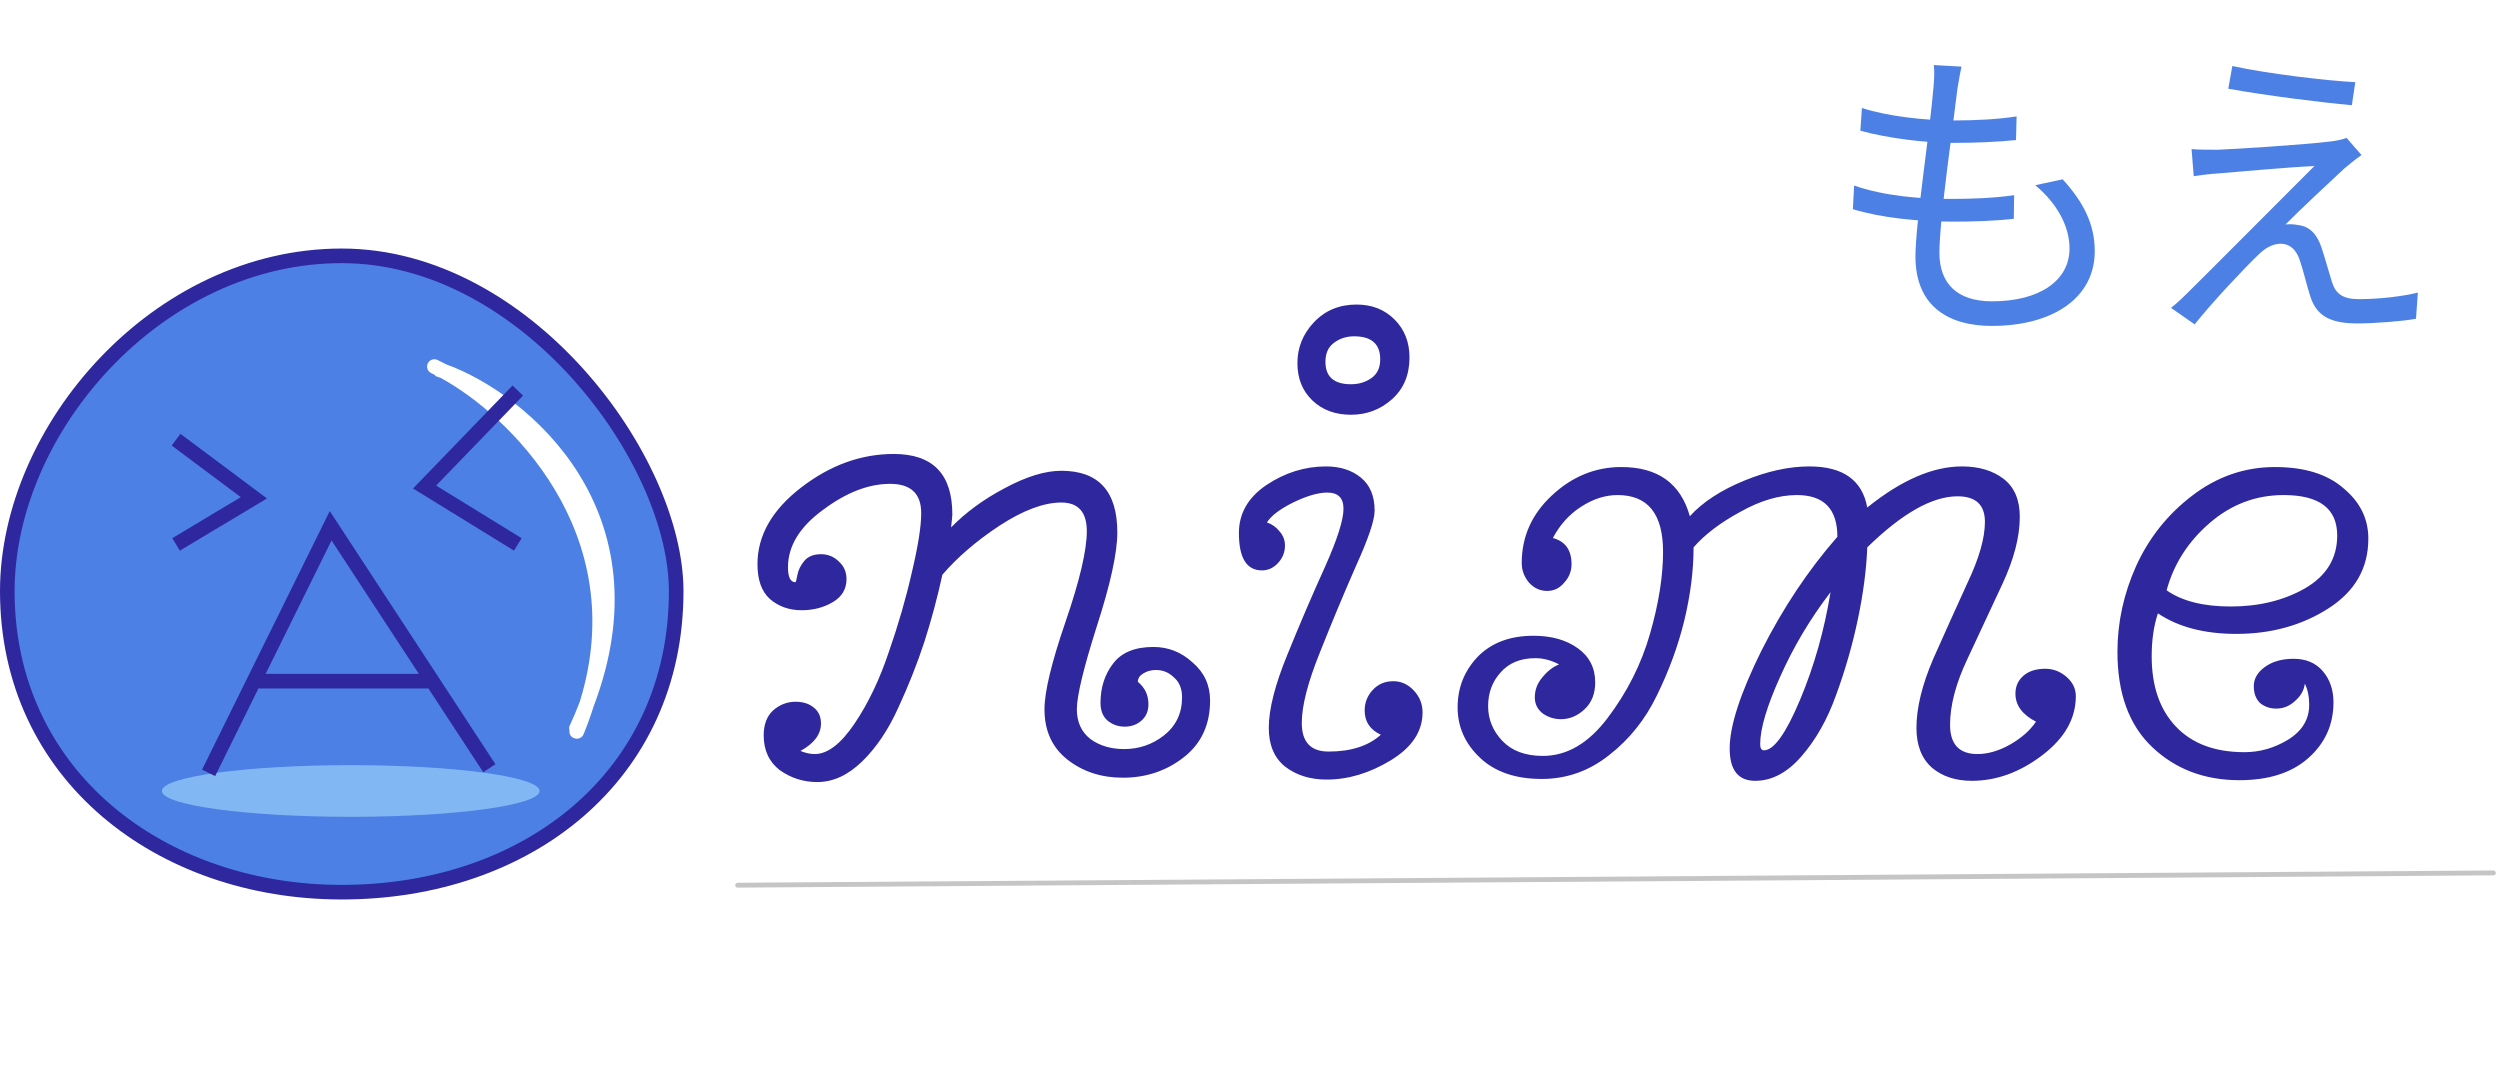 <svg width="514" height="219" viewBox="0 0 514 219" fill="none" xmlns="http://www.w3.org/2000/svg">
<g filter="url(#filter0_d_12_266)">
<path d="M403.288 13.696L397.592 13.376C397.72 14.528 397.72 15.68 397.528 17.92C396.824 26.752 393.816 45.888 393.816 52.736C393.816 63.168 400.856 67.008 409.496 67.008C422.168 67.008 430.68 61.184 430.68 51.648C430.68 46.208 428.504 41.728 424.088 36.864L418.456 38.08C423.192 42.048 425.496 46.784 425.496 51.072C425.496 57.728 419.288 61.952 409.56 61.952C402.264 61.952 398.744 58.176 398.744 51.968C398.744 45.056 401.624 25.344 402.456 18.176C402.712 16.768 402.904 15.424 403.288 13.696ZM382.808 22.208L382.488 26.88C388.12 28.416 395.8 29.376 401.432 29.376C406.616 29.376 410.392 29.184 414.488 28.8L414.616 23.936C410.84 24.512 406.424 24.768 401.56 24.768C395.864 24.768 388.184 23.936 382.808 22.208ZM381.208 38.144L380.952 43.008C386.776 44.8 394.52 45.568 401.496 45.568C405.784 45.568 409.752 45.44 414.04 44.992L414.104 40.128C409.624 40.768 405.208 40.896 400.792 40.896C394.904 40.896 387.416 40.32 381.208 38.144ZM458.968 13.568L458.136 18.24C465.944 19.648 477.144 21.056 483.544 21.632L484.248 16.896C478.104 16.576 465.88 15.104 458.968 13.568ZM485.528 31.872L482.456 28.352C481.816 28.608 480.472 28.928 479.384 29.056C474.52 29.696 459.672 30.656 455.96 30.784C453.912 30.784 452.056 30.784 450.584 30.656L451.032 36.224C452.376 36.032 454.04 35.776 456.152 35.648C460.056 35.328 470.808 34.368 475.864 34.112C469.592 40.384 452.184 57.856 449.56 60.416C448.344 61.632 447.192 62.656 446.36 63.296L451.224 66.688C454.872 62.08 461.848 54.72 464.216 52.48C465.688 51.008 467.224 50.112 468.952 50.112C470.744 50.112 472.152 51.328 472.856 53.568C473.496 55.36 474.392 59.136 475.032 61.056C476.44 65.28 479.576 66.496 484.76 66.496C488.152 66.496 494.04 66.048 496.728 65.536L497.112 60.16C494.04 60.928 489.176 61.504 485.016 61.504C481.688 61.504 480.216 60.416 479.448 57.984C478.808 55.936 477.912 52.672 477.272 50.816C476.376 48.192 474.904 46.528 472.472 46.272C471.768 46.08 470.616 46.08 469.912 46.144C472.344 43.648 479.512 36.928 481.944 34.688C482.712 34.048 484.312 32.704 485.528 31.872Z" fill="#4D80E4"/>
</g>
<g filter="url(#filter1_d_12_266)">
<path d="M168.792 148.76C168.792 150.979 167.384 152.856 164.568 154.392C165.592 154.819 166.573 155.032 167.512 155.032C170.157 155.032 172.888 152.941 175.704 148.76C178.52 144.579 180.867 139.672 182.744 134.04C184.707 128.408 186.285 122.947 187.48 117.656C188.76 112.28 189.4 108.227 189.4 105.496C189.4 101.485 187.267 99.48 183 99.48C178.563 99.48 173.955 101.272 169.176 104.856C164.397 108.355 162.008 112.28 162.008 116.632C162.008 118.68 162.52 119.704 163.544 119.704C163.629 119.704 163.757 119.235 163.928 118.296C164.099 117.272 164.568 116.291 165.336 115.352C166.104 114.413 167.256 113.944 168.792 113.944C170.243 113.944 171.48 114.456 172.504 115.48C173.528 116.419 174.04 117.613 174.04 119.064C174.04 121.112 173.101 122.691 171.224 123.8C169.347 124.909 167.213 125.464 164.824 125.464C162.264 125.464 160.088 124.696 158.296 123.16C156.589 121.624 155.736 119.235 155.736 115.992C155.736 110.104 158.723 104.856 164.696 100.248C170.669 95.64 177.027 93.336 183.768 93.336C191.789 93.336 195.8 97.475 195.8 105.752C195.8 106.008 195.715 106.904 195.544 108.44C198.531 105.368 202.2 102.68 206.552 100.376C210.989 97.987 214.872 96.792 218.2 96.792C225.88 96.792 229.72 101.016 229.72 109.464C229.72 113.645 228.312 120.088 225.496 128.792C222.765 137.411 221.4 143.085 221.4 145.816C221.4 148.461 222.339 150.509 224.216 151.96C226.093 153.325 228.397 154.008 231.128 154.008C234.2 154.008 236.931 153.069 239.32 151.192C241.795 149.229 243.032 146.627 243.032 143.384C243.032 141.592 242.477 140.227 241.368 139.288C240.344 138.264 239.107 137.752 237.656 137.752C236.632 137.752 235.736 138.008 234.968 138.52C234.285 138.947 233.944 139.501 233.944 140.184C235.395 141.379 236.12 142.915 236.12 144.792C236.12 146.243 235.608 147.395 234.584 148.248C233.645 149.016 232.536 149.4 231.256 149.4C229.891 149.4 228.696 148.973 227.672 148.12C226.733 147.267 226.264 146.072 226.264 144.536C226.264 141.379 227.117 138.691 228.824 136.472C230.531 134.168 233.304 133.016 237.144 133.016C240.216 133.016 242.904 134.083 245.208 136.216C247.597 138.264 248.792 140.867 248.792 144.024C248.792 148.973 247 152.856 243.416 155.672C239.832 158.488 235.651 159.896 230.872 159.896C226.435 159.896 222.637 158.659 219.48 156.184C216.323 153.709 214.744 150.253 214.744 145.816C214.744 142.232 216.195 136.216 219.096 127.768C221.997 119.32 223.448 113.133 223.448 109.208C223.448 105.283 221.699 103.32 218.2 103.32C214.616 103.32 210.392 104.899 205.528 108.056C200.749 111.213 196.824 114.584 193.752 118.168C192.728 122.861 191.491 127.469 190.04 131.992C188.589 136.429 186.797 140.952 184.664 145.56C182.616 150.083 180.141 153.752 177.24 156.568C174.339 159.384 171.267 160.792 168.024 160.792C165.208 160.792 162.648 159.981 160.344 158.36C158.125 156.653 157.016 154.264 157.016 151.192C157.016 148.973 157.656 147.267 158.936 146.072C160.301 144.877 161.837 144.28 163.544 144.28C165.08 144.28 166.317 144.664 167.256 145.432C168.28 146.2 168.792 147.309 168.792 148.76ZM278.91 62.616C282.067 62.616 284.67 63.64 286.718 65.688C288.766 67.736 289.79 70.339 289.79 73.496C289.79 77.08 288.595 79.939 286.206 82.072C283.817 84.205 281.001 85.272 277.758 85.272C274.515 85.272 271.87 84.291 269.822 82.328C267.774 80.365 266.75 77.805 266.75 74.648C266.75 71.491 267.859 68.717 270.078 66.328C272.382 63.853 275.326 62.616 278.91 62.616ZM278.398 69.144C276.777 69.144 275.369 69.613 274.174 70.552C273.065 71.405 272.51 72.685 272.51 74.392C272.51 77.464 274.259 79 277.758 79C279.379 79 280.787 78.573 281.982 77.72C283.177 76.867 283.774 75.587 283.774 73.88C283.774 70.723 281.982 69.144 278.398 69.144ZM283.902 151.064C281.683 150.04 280.574 148.376 280.574 146.072C280.574 144.451 281.129 143.043 282.238 141.848C283.347 140.653 284.755 140.056 286.462 140.056C288.083 140.056 289.491 140.696 290.686 141.976C291.881 143.256 292.478 144.749 292.478 146.456C292.478 150.381 290.302 153.667 285.95 156.312C281.598 158.957 277.203 160.28 272.766 160.28C269.353 160.28 266.494 159.384 264.19 157.592C261.971 155.8 260.862 153.155 260.862 149.656C260.862 145.816 262.142 140.781 264.702 134.552C267.262 128.237 269.822 122.264 272.382 116.632C274.942 110.915 276.222 106.904 276.222 104.6C276.222 102.381 275.113 101.272 272.894 101.272C271.017 101.272 268.67 101.955 265.854 103.32C263.123 104.685 261.331 106.051 260.478 107.416C261.502 107.757 262.355 108.355 263.038 109.208C263.806 110.061 264.19 111.043 264.19 112.152C264.19 113.517 263.721 114.712 262.782 115.736C261.843 116.76 260.734 117.272 259.454 117.272C256.297 117.272 254.718 114.712 254.718 109.592C254.718 105.581 256.595 102.296 260.35 99.736C264.19 97.176 268.286 95.896 272.638 95.896C275.539 95.896 277.929 96.664 279.806 98.2C281.683 99.736 282.622 101.997 282.622 104.984C282.622 106.947 281.342 110.744 278.782 116.376C276.307 122.008 273.833 127.939 271.358 134.168C268.883 140.312 267.646 145.133 267.646 148.632C267.646 152.557 269.481 154.52 273.15 154.52C277.758 154.52 281.342 153.368 283.902 151.064ZM315.685 135.32C312.613 135.32 310.224 136.301 308.517 138.264C306.81 140.141 305.957 142.445 305.957 145.176C305.957 147.907 306.938 150.296 308.901 152.344C310.864 154.392 313.637 155.416 317.221 155.416C322.17 155.416 326.608 152.813 330.533 147.608C334.544 142.317 337.445 136.557 339.237 130.328C341.029 124.099 341.925 118.467 341.925 113.432C341.925 105.667 338.81 101.784 332.581 101.784C330.021 101.784 327.504 102.595 325.029 104.216C322.64 105.752 320.72 107.885 319.269 110.616C321.829 111.299 323.109 113.091 323.109 115.992C323.109 117.443 322.597 118.723 321.573 119.832C320.634 120.941 319.482 121.496 318.117 121.496C316.666 121.496 315.429 120.941 314.405 119.832C313.381 118.637 312.869 117.272 312.869 115.736C312.869 110.36 314.917 105.752 319.013 101.912C323.194 97.987 327.973 96.024 333.349 96.024C340.858 96.024 345.552 99.395 347.429 106.136C350.074 103.235 353.786 100.803 358.565 98.84C363.344 96.877 367.824 95.896 372.005 95.896C378.917 95.896 382.885 98.712 383.909 104.344C390.906 98.712 397.392 95.896 403.365 95.896C406.864 95.896 409.722 96.749 411.941 98.456C414.16 100.163 415.269 102.765 415.269 106.264C415.269 110.36 414.074 114.968 411.685 120.088C409.296 125.208 406.906 130.328 404.517 135.448C402.128 140.483 400.933 145.005 400.933 149.016C400.933 153.027 402.81 155.032 406.565 155.032C408.698 155.032 410.917 154.392 413.221 153.112C415.61 151.747 417.402 150.168 418.597 148.376C415.781 146.925 414.373 145.005 414.373 142.616C414.373 141.165 414.885 139.971 415.909 139.032C417.018 138.008 418.554 137.496 420.517 137.496C422.138 137.496 423.589 138.051 424.869 139.16C426.149 140.269 426.789 141.592 426.789 143.128C426.789 147.736 424.485 151.789 419.877 155.288C415.269 158.787 410.448 160.536 405.413 160.536C402.085 160.536 399.354 159.64 397.221 157.848C395.088 155.971 394.021 153.24 394.021 149.656C394.021 145.56 395.173 140.824 397.477 135.448C399.866 130.072 402.213 124.867 404.517 119.832C406.906 114.797 408.101 110.616 408.101 107.288C408.101 103.789 406.224 102.04 402.469 102.04C397.264 102.04 391.077 105.539 383.909 112.536C383.738 117.059 383.098 121.965 381.989 127.256C380.88 132.547 379.386 137.752 377.509 142.872C375.717 147.907 373.328 152.131 370.341 155.544C367.44 158.872 364.282 160.536 360.869 160.536C357.37 160.536 355.621 158.317 355.621 153.88C355.621 149.272 357.797 142.573 362.149 133.784C366.586 124.995 371.792 117.187 377.765 110.36C377.765 104.643 374.992 101.784 369.445 101.784C365.776 101.784 361.893 102.936 357.797 105.24C353.701 107.459 350.501 109.891 348.197 112.536C348.197 117.315 347.557 122.349 346.277 127.64C344.997 132.845 343.12 137.965 340.645 143C338.256 147.949 334.97 152.045 330.789 155.288C326.693 158.531 322.085 160.152 316.965 160.152C311.589 160.152 307.365 158.701 304.293 155.8C301.221 152.899 299.685 149.443 299.685 145.432C299.685 141.421 301.05 137.965 303.781 135.064C306.597 132.163 310.437 130.712 315.301 130.712C318.97 130.712 322 131.565 324.389 133.272C326.778 134.979 327.973 137.325 327.973 140.312C327.973 142.616 327.248 144.451 325.797 145.816C324.346 147.181 322.725 147.864 320.933 147.864C319.568 147.864 318.33 147.48 317.221 146.712C316.112 145.859 315.557 144.749 315.557 143.384C315.557 141.848 316.069 140.483 317.093 139.288C318.117 138.008 319.269 137.112 320.549 136.6C318.928 135.747 317.306 135.32 315.685 135.32ZM361.893 152.984C361.893 153.837 362.149 154.264 362.661 154.264C364.709 154.264 367.184 150.808 370.085 143.896C372.986 136.984 375.077 129.603 376.357 121.752C372.176 127.213 368.72 133.016 365.989 139.16C363.258 145.219 361.893 149.827 361.893 152.984ZM473.874 140.568C473.703 141.933 473.021 143.128 471.826 144.152C470.717 145.176 469.437 145.688 467.986 145.688C466.706 145.688 465.597 145.304 464.658 144.536C463.805 143.683 463.378 142.531 463.378 141.08C463.378 139.544 464.146 138.221 465.682 137.112C467.218 136.003 469.181 135.448 471.57 135.448C474.13 135.448 476.135 136.301 477.586 138.008C479.037 139.715 479.762 141.848 479.762 144.408C479.762 149.016 478.013 152.856 474.514 155.928C471.101 158.915 466.407 160.408 460.434 160.408C453.266 160.408 447.293 158.147 442.514 153.624C437.735 149.101 435.346 142.573 435.346 134.04C435.346 127.981 436.626 122.093 439.186 116.376C441.831 110.573 445.671 105.752 450.706 101.912C455.826 97.987 461.501 96.024 467.73 96.024C473.789 96.024 478.482 97.475 481.81 100.376C485.223 103.192 486.93 106.648 486.93 110.744C486.93 116.803 484.199 121.581 478.738 125.08C473.277 128.579 466.962 130.328 459.794 130.328C453.223 130.328 447.847 128.92 443.666 126.104C442.813 128.664 442.386 131.608 442.386 134.936C442.386 141.08 444.05 145.901 447.378 149.4C450.706 152.899 455.399 154.648 461.458 154.648C464.615 154.648 467.602 153.795 470.418 152.088C473.319 150.296 474.77 147.907 474.77 144.92C474.77 143.213 474.471 141.763 473.874 140.568ZM445.458 121.368C448.615 123.587 453.01 124.696 458.642 124.696C464.445 124.696 469.522 123.459 473.874 120.984C478.311 118.424 480.53 114.797 480.53 110.104C480.53 104.557 476.861 101.784 469.522 101.784C463.805 101.784 458.727 103.704 454.29 107.544C449.853 111.384 446.909 115.992 445.458 121.368Z" fill="#2E279D"/>
</g>
<path d="M139.025 121.539C139.025 159.415 108.549 183.433 70.263 183.433C33.033 183.433 1.5 159.402 1.5 121.539C1.5 104.961 9.172 87.708 21.666 74.587C34.15 61.475 51.341 52.6 70.263 52.6C89.106 52.6 106.297 62.95 118.831 76.877C131.384 90.825 139.025 108.093 139.025 121.539Z" fill="#4D80E4" stroke="#2E279D" stroke-width="3"/>
<ellipse cx="72.112" cy="162.628" rx="38.829" ry="5.311" fill="#ACE5FF" fill-opacity="0.55"/>
<path fill-rule="evenodd" clip-rule="evenodd" d="M90.905 76.737C90.945 76.751 90.983 76.768 91.021 76.788C98.037 80.578 108.036 88.64 114.935 100.166C121.871 111.755 125.67 126.838 120.145 144.621C119.516 146.269 118.811 147.945 118.024 149.652C117.987 149.733 118.022 149.829 118.104 149.867C118.182 149.903 118.218 149.995 118.186 150.075C118.158 150.144 118.129 150.213 118.101 150.281C118.018 150.484 118.113 150.716 118.315 150.801L118.411 150.84C118.665 150.947 118.958 150.827 119.063 150.571C119.842 148.668 120.516 146.793 121.091 144.946C128.597 125.252 125.34 109.587 118.219 98.078C110.848 86.164 99.359 78.74 91.509 75.891C91.416 75.857 91.328 75.818 91.241 75.772C90.64 75.453 90.061 75.165 89.508 74.908C89.257 74.792 88.962 74.906 88.85 75.159C88.738 75.411 88.852 75.706 89.102 75.822C89.422 75.971 89.751 76.13 90.089 76.301C90.123 76.318 90.139 76.357 90.127 76.393C90.114 76.433 90.136 76.477 90.177 76.49C90.415 76.567 90.658 76.65 90.905 76.737ZM97.763 79.922C103.859 84.407 110.668 91.091 115.793 99.652C121.12 108.553 124.626 119.487 123.618 132.083C125.907 118.473 122.754 107.308 117.369 98.604C112.015 89.951 104.443 83.711 97.763 79.922Z" fill="white"/>
<path d="M114.935 100.166L115.793 99.652L114.935 100.166ZM120.145 144.621L121.079 144.978L121.09 144.948L121.1 144.918L120.145 144.621ZM121.091 144.946L120.157 144.59L120.145 144.619L120.136 144.649L121.091 144.946ZM118.219 98.078L117.369 98.604L118.219 98.078ZM97.763 79.922L98.257 79.052L97.171 80.728L97.763 79.922ZM115.793 99.652L116.651 99.139L115.793 99.652ZM123.618 132.083L122.621 132.003L124.604 132.249L123.618 132.083ZM117.369 98.604L118.219 98.078L117.369 98.604ZM90.177 76.49L89.868 77.441L90.177 76.49ZM91.241 75.772L90.772 76.655L91.241 75.772ZM118.101 150.281L119.026 150.662L118.101 150.281ZM118.315 150.801L117.93 151.723L118.315 150.801ZM118.186 150.075L117.26 149.697L118.186 150.075ZM118.024 149.652L117.116 149.233L118.024 149.652ZM118.411 150.84L118.796 149.918L118.411 150.84ZM119.063 150.571L118.138 150.192L119.063 150.571ZM90.089 76.301L90.54 75.408L90.089 76.301ZM91.021 76.788L91.496 75.909L91.021 76.788ZM90.905 76.737L91.238 75.794L90.905 76.737ZM115.793 99.652C108.791 87.954 98.651 79.773 91.496 75.909L90.546 77.668C97.423 81.383 107.281 89.326 114.076 100.679L115.793 99.652ZM121.1 144.918C126.722 126.821 122.851 111.445 115.793 99.652L114.076 100.679C120.891 112.065 124.617 126.855 119.19 144.324L121.1 144.918ZM118.933 150.07C119.728 148.344 120.442 146.647 121.079 144.978L119.21 144.265C118.59 145.89 117.893 147.547 117.116 149.233L118.933 150.07ZM119.026 150.662C119.055 150.592 119.083 150.522 119.112 150.452L117.26 149.697C117.232 149.765 117.204 149.833 117.176 149.901L119.026 150.662ZM118.796 149.918L118.7 149.878L117.93 151.723L118.025 151.763L118.796 149.918ZM120.136 144.649C119.57 146.468 118.906 148.316 118.138 150.192L119.988 150.95C120.779 149.021 121.462 147.119 122.046 145.243L120.136 144.649ZM117.369 98.604C124.328 109.851 127.55 125.191 120.157 144.59L122.025 145.302C129.644 125.313 126.352 109.322 119.07 97.552L117.369 98.604ZM91.168 76.831C98.838 79.615 110.132 86.908 117.369 98.604L119.07 97.552C111.563 85.419 99.88 77.865 91.85 74.951L91.168 76.831ZM89.087 75.815C89.623 76.064 90.186 76.344 90.772 76.655L91.71 74.889C91.094 74.562 90.499 74.266 89.928 74.001L89.087 75.815ZM90.54 75.408C90.193 75.233 89.854 75.069 89.523 74.915L88.681 76.729C88.991 76.873 89.31 77.028 89.638 77.193L90.54 75.408ZM91.238 75.794C90.983 75.704 90.733 75.619 90.486 75.539L89.868 77.441C90.098 77.516 90.332 77.595 90.572 77.68L91.238 75.794ZM97.171 80.728C103.178 85.148 109.89 91.737 114.935 100.166L116.651 99.139C111.447 90.444 104.539 83.666 98.356 79.117L97.171 80.728ZM114.935 100.166C120.174 108.92 123.61 119.649 122.621 132.003L124.615 132.163C125.643 119.325 122.065 108.185 116.651 99.139L114.935 100.166ZM124.604 132.249C126.937 118.38 123.722 106.972 118.219 98.078L116.519 99.13C121.787 107.645 124.878 118.566 122.632 131.917L124.604 132.249ZM118.219 98.078C112.761 89.255 105.052 82.907 98.257 79.052L97.27 80.792C103.834 84.515 111.27 90.647 116.519 99.13L118.219 98.078ZM89.175 76.086C88.993 76.653 89.305 77.258 89.868 77.441L90.486 75.539C90.968 75.696 91.236 76.214 91.079 76.7L89.175 76.086ZM87.936 74.753C87.598 75.514 87.946 76.388 88.681 76.729L89.523 74.915C89.758 75.024 89.877 75.308 89.764 75.564L87.936 74.753ZM89.928 74.001C89.161 73.645 88.27 74 87.936 74.753L89.764 75.564C89.654 75.812 89.353 75.939 89.087 75.815L89.928 74.001ZM91.85 74.951C91.802 74.934 91.757 74.913 91.71 74.889L90.772 76.655C90.9 76.723 91.031 76.781 91.168 76.831L91.85 74.951ZM117.176 149.901C116.885 150.609 117.217 151.426 117.93 151.723L118.7 149.878C119.009 150.007 119.15 150.359 119.026 150.662L117.176 149.901ZM117.683 150.774C117.278 150.587 117.09 150.113 117.26 149.697L119.112 150.452C119.346 149.876 119.086 149.22 118.524 148.959L117.683 150.774ZM117.116 149.233C116.848 149.814 117.1 150.504 117.683 150.774L118.524 148.959C118.944 149.154 119.125 149.652 118.933 150.07L117.116 149.233ZM118.025 151.763C118.788 152.082 119.672 151.723 119.988 150.95L118.138 150.192C118.245 149.93 118.543 149.812 118.796 149.918L118.025 151.763ZM89.638 77.193C89.231 76.988 89.036 76.518 89.175 76.086L91.079 76.7C91.241 76.196 91.014 75.648 90.54 75.408L89.638 77.193ZM91.496 75.909C91.412 75.863 91.326 75.825 91.238 75.794L90.572 77.68C90.568 77.678 90.564 77.677 90.559 77.675C90.554 77.673 90.55 77.67 90.546 77.668L91.496 75.909Z" fill="white"/>
<path d="M42.888 158.901L52.199 140.049M100.603 157.942L88.893 140.049M88.893 140.049L67.981 108.098L52.199 140.049M88.893 140.049H52.199M36.196 90.4L52.199 102.347L36.196 111.932M106.459 80.3L87.296 100.134L106.459 111.932" stroke="#2E279D" stroke-width="3"/>
<line x1="0.5" y1="-0.5" x2="361.467" y2="-0.5" transform="matrix(1 -0.007 0.005 1 151.17 182.5)" stroke="black" stroke-opacity="0.23" stroke-linecap="round"/>
<defs>
<filter id="filter0_d_12_266" x="376.952" y="9.376" width="124.16" height="61.632" filterUnits="userSpaceOnUse" color-interpolation-filters="sRGB">
<feFlood flood-opacity="0" result="BackgroundImageFix"/>
<feColorMatrix in="SourceAlpha" type="matrix" values="0 0 0 0 0 0 0 0 0 0 0 0 0 0 0 0 0 0 127 0" result="hardAlpha"/>
<feOffset/>
<feGaussianBlur stdDeviation="2"/>
<feComposite in2="hardAlpha" operator="out"/>
<feColorMatrix type="matrix" values="0 0 0 0 0 0 0 0 0 0.332 0 0 0 0 0.983 0 0 0 1 0"/>
<feBlend mode="normal" in2="BackgroundImageFix" result="effect1_dropShadow_12_266"/>
<feBlend mode="normal" in="SourceGraphic" in2="effect1_dropShadow_12_266" result="shape"/>
</filter>
<filter id="filter1_d_12_266" x="151.736" y="58.616" width="339.194" height="106.176" filterUnits="userSpaceOnUse" color-interpolation-filters="sRGB">
<feFlood flood-opacity="0" result="BackgroundImageFix"/>
<feColorMatrix in="SourceAlpha" type="matrix" values="0 0 0 0 0 0 0 0 0 0 0 0 0 0 0 0 0 0 127 0" result="hardAlpha"/>
<feOffset/>
<feGaussianBlur stdDeviation="2"/>
<feComposite in2="hardAlpha" operator="out"/>
<feColorMatrix type="matrix" values="0 0 0 0 0 0 0 0 0 0 0 0 0 0 0 0 0 0 0.25 0"/>
<feBlend mode="normal" in2="BackgroundImageFix" result="effect1_dropShadow_12_266"/>
<feBlend mode="normal" in="SourceGraphic" in2="effect1_dropShadow_12_266" result="shape"/>
</filter>
</defs>
</svg>
